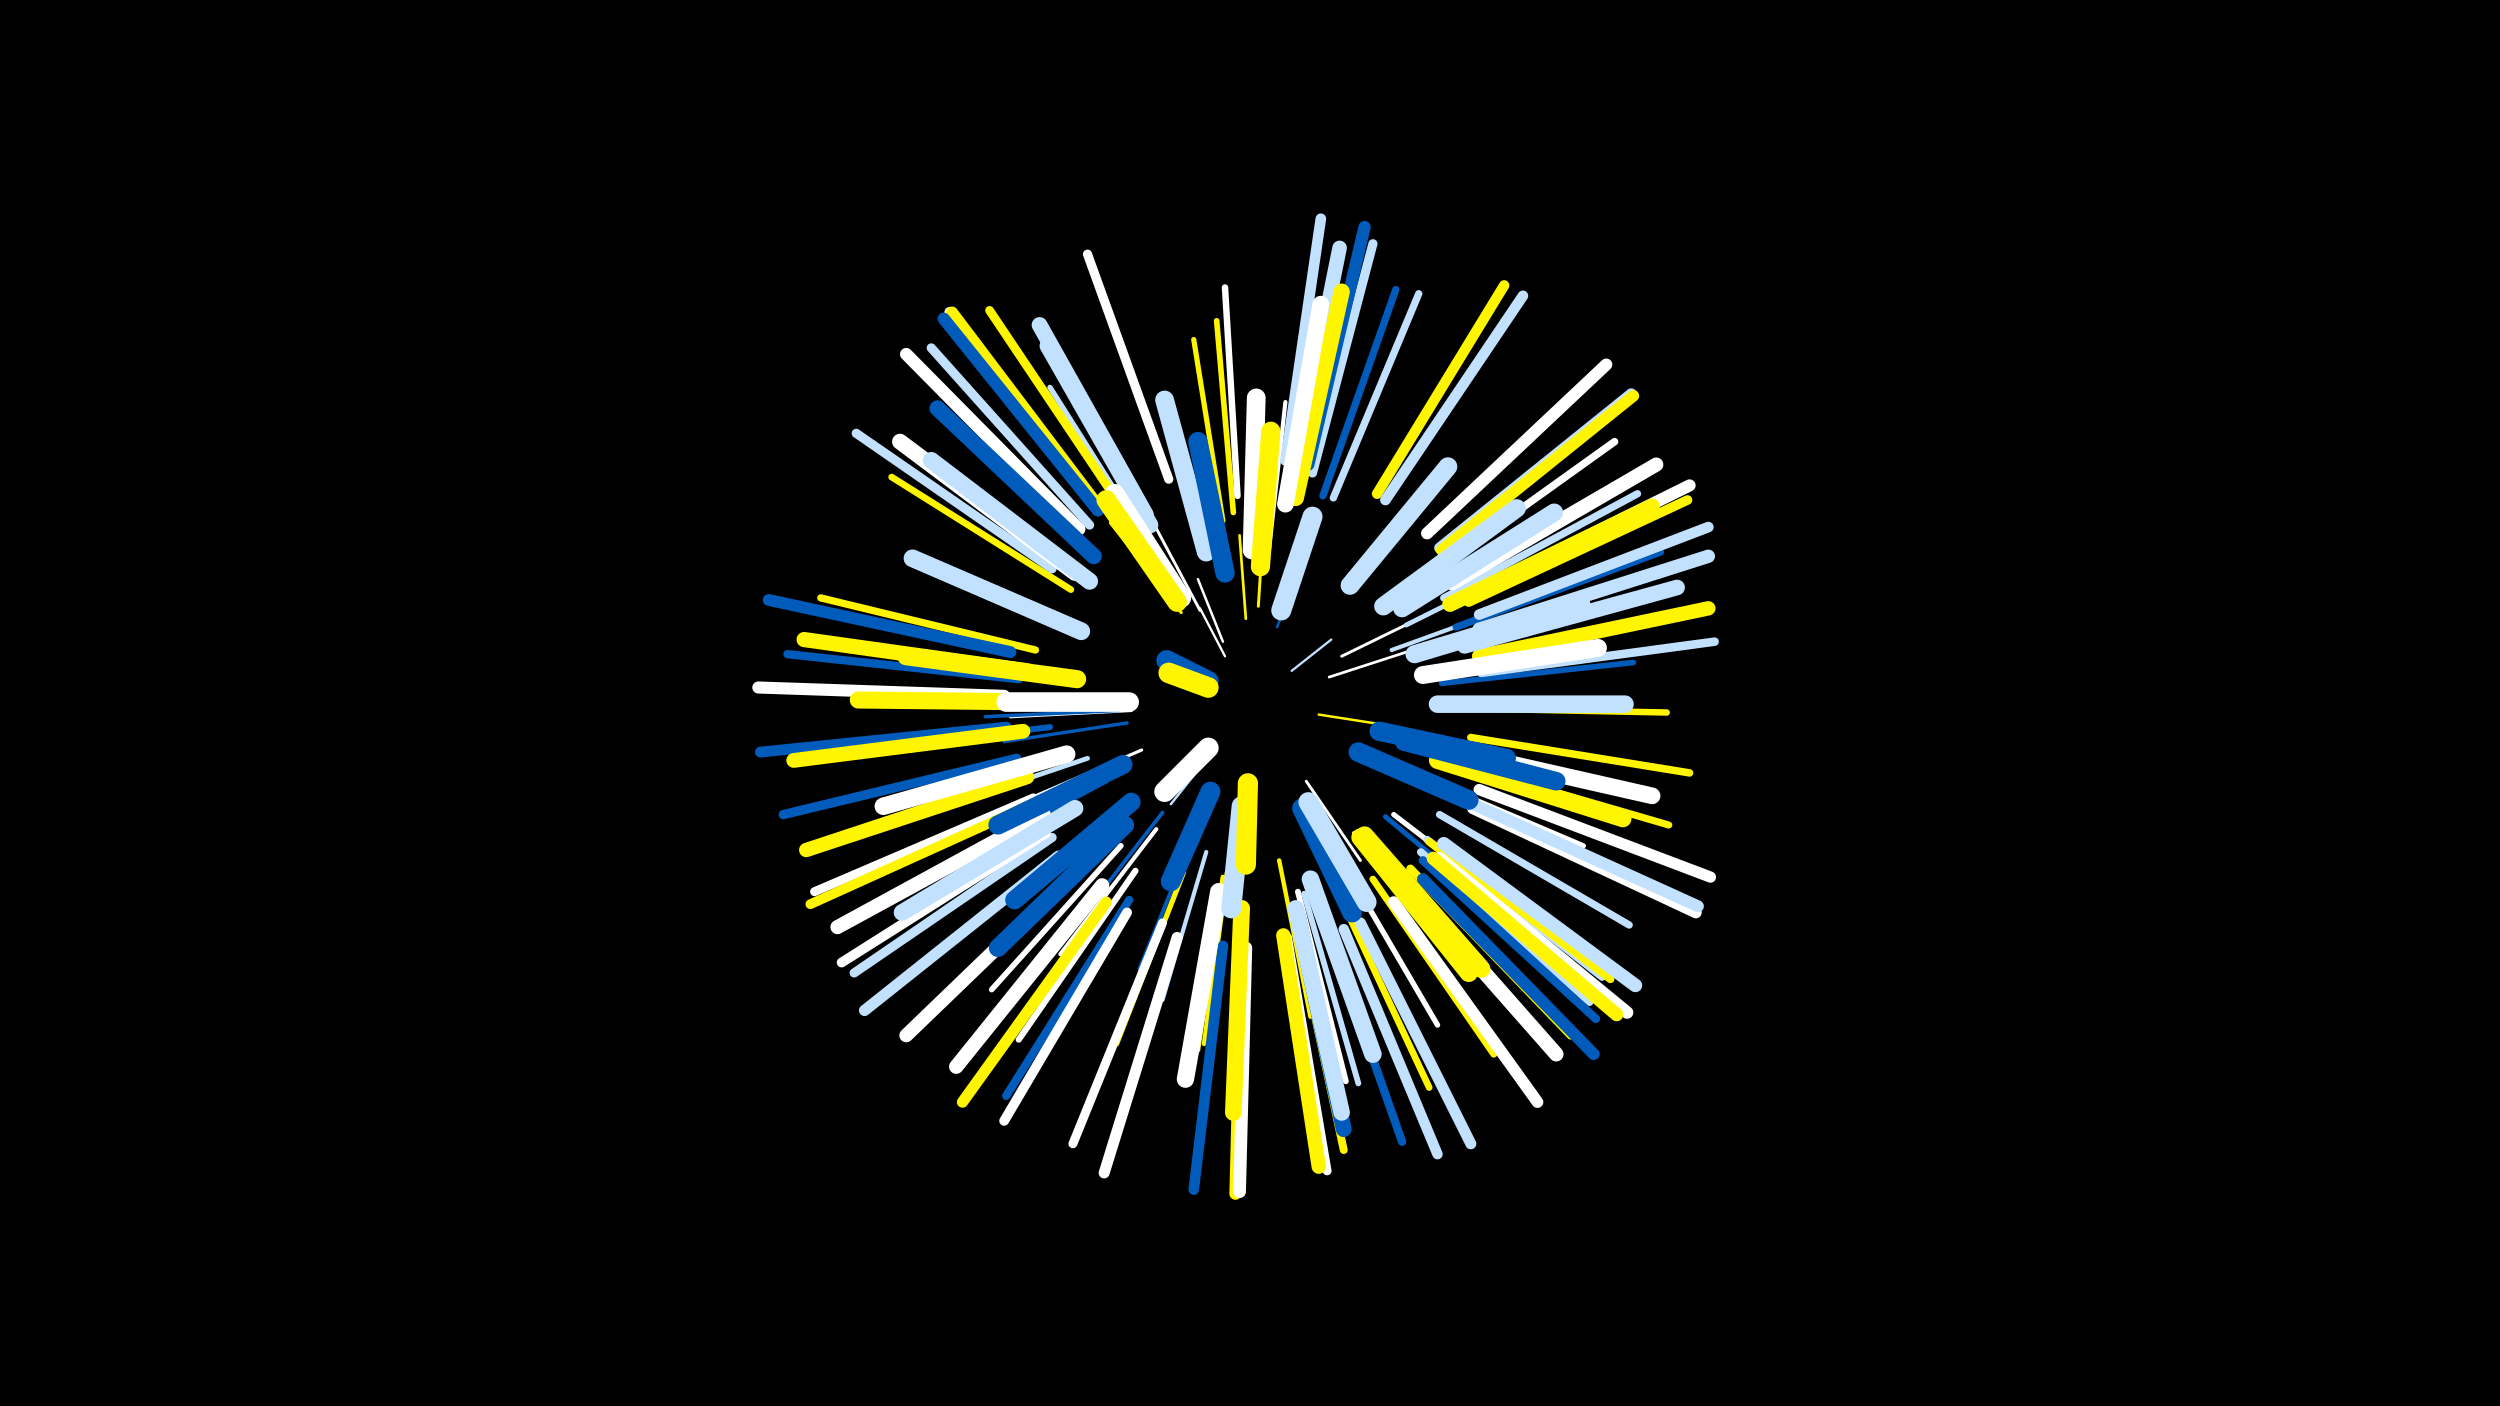 <svg width="1200" height="675" viewBox="-500 -500 1200 675" xmlns="http://www.w3.org/2000/svg"><path d="M-500-500h1200v675h-1200z" fill="#000"/><style>.sparkles path{stroke-linecap:round}</style><g class="sparkles"><path d="M120-178l19-15" stroke-width="1.1" stroke="#c2e1ff2"/><path d="M88-185l-12-23" stroke-width="1.1" stroke="#fff3"/><path d="M81-138l-19 24" stroke-width="1.2" stroke="#c2e1ff4"/><path d="M87-192l-12-30" stroke-width="1.2" stroke="#fff4"/><path d="M133-157l32 5" stroke-width="1.2" stroke="#fff5005"/><path d="M113-199l14-36" stroke-width="1.2" stroke="#005bbb7"/><path d="M138-175l37-12" stroke-width="1.3" stroke="#fff7"/><path d="M98-203l-3-40" stroke-width="1.3" stroke="#fff5007"/><path d="M127-125l26 38" stroke-width="1.4" stroke="#fffA"/><path d="M104-209l3-47" stroke-width="1.4" stroke="#fff500A"/><path d="M144-185l45-22" stroke-width="1.4" stroke="#fffB"/><path d="M95-112l-5 50" stroke-width="1.4" stroke="#005bbbC"/><path d="M76-207l-24-45" stroke-width="1.4" stroke="#fffC"/><path d="M67-206l-34-43" stroke-width="1.5" stroke="#fff500E"/><path d="M48-140l-51 22" stroke-width="1.5" stroke="#fffF"/><path d="M43-159l-58 3" stroke-width="1.6" stroke="#fff10"/><path d="M41-153l-59 9" stroke-width="1.6" stroke="#005bbb11"/><path d="M37-159l-64 3" stroke-width="1.7" stroke="#005bbb14"/><path d="M58-110l-41 53" stroke-width="1.8" stroke="#005bbb16"/><path d="M163-135l63 27" stroke-width="1.8" stroke="#c2e1ff17"/><path d="M73-99l-26 64" stroke-width="1.9" stroke="#005bbb18"/><path d="M109-235l8-72" stroke-width="2.0" stroke="#fff1B"/><path d="M168-188l69-25" stroke-width="2.0" stroke="#c2e1ff1B"/><path d="M79-91l-21 71" stroke-width="2.0" stroke="#c2e1ff1C"/><path d="M55-102l-46 60" stroke-width="2.0" stroke="#fff1D"/><path d="M114-87l15 75" stroke-width="2.1" stroke="#fff5001E"/><path d="M31-125l-69 37" stroke-width="2.1" stroke="#005bbb1F"/><path d="M150-100l50 62" stroke-width="2.2" stroke="#fff21"/><path d="M22-136l-77 26" stroke-width="2.3" stroke="#c2e1ff23"/><path d="M89-81l-11 82" stroke-width="2.3" stroke="#fff50024"/><path d="M175-200l74-37" stroke-width="2.3" stroke="#c2e1ff25"/><path d="M87-79l-12 83" stroke-width="2.3" stroke="#fff50026"/><path d="M165-108l66 55" stroke-width="2.4" stroke="#005bbb27"/><path d="M180-128l80 34" stroke-width="2.5" stroke="#fff29"/><path d="M169-109l69 53" stroke-width="2.5" stroke="#fff29"/><path d="M12-165l-87-2" stroke-width="2.5" stroke="#fff5002A"/><path d="M68-81l-32 82" stroke-width="2.5" stroke="#fff5002A"/><path d="M87-250l-14-87" stroke-width="2.5" stroke="#fff5002A"/><path d="M145-85l45 77" stroke-width="2.6" stroke="#fff2C"/><path d="M52-238l-48-76" stroke-width="2.6" stroke="#c2e1ff2C"/><path d="M92-254l-8-92" stroke-width="2.7" stroke="#fff5002F"/><path d="M38-94l-62 69" stroke-width="2.7" stroke="#fff2F"/><path d="M192-172l92-10" stroke-width="2.7" stroke="#005bbb30"/><path d="M123-72l23 91" stroke-width="2.8" stroke="#fff32"/><path d="M126-71l26 91" stroke-width="2.8" stroke="#c2e1ff33"/><path d="M4-151l-96 12" stroke-width="2.9" stroke="#005bbb36"/><path d="M45-82l-56 81" stroke-width="3.0" stroke="#fff38"/><path d="M94-262l-6-100" stroke-width="3.1" stroke="#fff3B"/><path d="M200-160l100 2" stroke-width="3.1" stroke="#fff5003B"/><path d="M143-70l43 92" stroke-width="3.2" stroke="#fff5003E"/><path d="M14-217l-86-54" stroke-width="3.2" stroke="#fff5003E"/><path d="M166-85l67 77" stroke-width="3.2" stroke="#fff5003E"/><path d="M159-78l58 84" stroke-width="3.3" stroke="#fff50040"/><path d="M201-133l100 29" stroke-width="3.4" stroke="#fff50044"/><path d="M199-199l98-36" stroke-width="3.5" stroke="#005bbb45"/><path d="M135-262l35-99" stroke-width="3.5" stroke="#005bbb45"/><path d="M191-109l91 53" stroke-width="3.5" stroke="#c2e1ff46"/><path d="M193-213l93-50" stroke-width="3.5" stroke="#c2e1ff46"/><path d="M-3-188l-103-25" stroke-width="3.5" stroke="#fff50047"/><path d="M140-261l41-98" stroke-width="3.5" stroke="#c2e1ff47"/><path d="M206-146l105 17" stroke-width="3.6" stroke="#fff50049"/><path d="M185-97l84 66" stroke-width="3.6" stroke="#c2e1ff4A"/><path d="M187-225l88-63" stroke-width="3.6" stroke="#fff4A"/><path d="M182-91l81 72" stroke-width="3.7" stroke="#c2e1ff4D"/><path d="M186-96l87 66" stroke-width="3.8" stroke="#fff5004E"/><path d="M122-55l23 107" stroke-width="3.8" stroke="#fff50050"/><path d="M42-68l-59 94" stroke-width="4.0" stroke="#005bbb53"/><path d="M177-83l77 80" stroke-width="4.0" stroke="#fff50054"/><path d="M136-57l37 105" stroke-width="4.0" stroke="#005bbb54"/><path d="M-11-174l-111-12" stroke-width="4.0" stroke="#005bbb56"/><path d="M211-177l112-15" stroke-width="4.1" stroke="#c2e1ff58"/><path d="M183-87l83 76" stroke-width="4.1" stroke="#005bbb58"/><path d="M38-257l-63-94" stroke-width="4.2" stroke="#fff50059"/><path d="M118-50l19 112" stroke-width="4.3" stroke="#fff5C"/><path d="M-4-117l-105 45" stroke-width="4.3" stroke="#fff5D"/><path d="M58-57l-43 106" stroke-width="4.3" stroke="#fff5E"/><path d="M130-273l29-110" stroke-width="4.4" stroke="#c2e1ff5F"/><path d="M61-270l-39-108" stroke-width="4.4" stroke="#fff60"/><path d="M23-248l-76-85" stroke-width="4.4" stroke="#c2e1ff60"/><path d="M5-98l-95 65" stroke-width="4.4" stroke="#c2e1ff61"/><path d="M5-227l-94-65" stroke-width="4.4" stroke="#c2e1ff61"/><path d="M-12-136l-112 27" stroke-width="4.5" stroke="#005bbb64"/><path d="M205-211l105-49" stroke-width="4.6" stroke="#fff50065"/><path d="M-5-114l-106 48" stroke-width="4.7" stroke="#fff50067"/><path d="M2-100l-98 62" stroke-width="4.7" stroke="#fff68"/><path d="M41-62l-59 100" stroke-width="4.7" stroke="#fff69"/><path d="M145-54l45 108" stroke-width="5.0" stroke="#c2e1ff71"/><path d="M161-263l61-100" stroke-width="5.0" stroke="#fff50072"/><path d="M117-279l17-116" stroke-width="5.1" stroke="#c2e1ff72"/><path d="M87-46l-14 117" stroke-width="5.1" stroke="#005bbb73"/><path d="M210-205l110-42" stroke-width="5.1" stroke="#c2e1ff75"/><path d="M165-260l66-98" stroke-width="5.1" stroke="#c2e1ff75"/><path d="M191-237l92-74" stroke-width="5.2" stroke="#c2e1ff75"/><path d="M-17-151l-118 12" stroke-width="5.2" stroke="#005bbb77"/><path d="M65-50l-35 113" stroke-width="5.3" stroke="#fff79"/><path d="M153-57l53 106" stroke-width="5.3" stroke="#c2e1ff7A"/><path d="M8-89l-93 74" stroke-width="5.4" stroke="#c2e1ff7C"/><path d="M210-121l111 42" stroke-width="5.4" stroke="#fff7C"/><path d="M28-256l-72-94" stroke-width="5.4" stroke="#fff7D"/><path d="M31-67l-69 96" stroke-width="5.4" stroke="#fff5007D"/><path d="M169-67l69 96" stroke-width="5.6" stroke="#fff81"/><path d="M192-236l92-74" stroke-width="5.6" stroke="#fff50081"/><path d="M207-112l107 50" stroke-width="5.6" stroke="#fff83"/><path d="M183-78l82 84" stroke-width="5.7" stroke="#005bbb84"/><path d="M-15-187l-116-25" stroke-width="5.7" stroke="#005bbb85"/><path d="M28-256l-71-94" stroke-width="5.7" stroke="#fff50085"/><path d="M207-114l108 49" stroke-width="5.7" stroke="#c2e1ff86"/><path d="M-18-166l-118-4" stroke-width="5.8" stroke="#fff86"/><path d="M206-215l105-52" stroke-width="5.8" stroke="#fff88"/><path d="M96-45l-3 118" stroke-width="5.8" stroke="#fff50088"/><path d="M185-244l86-81" stroke-width="5.8" stroke="#fff88"/><path d="M27-255l-74-92" stroke-width="5.9" stroke="#005bbb89"/><path d="M128-277l27-114" stroke-width="5.9" stroke="#005bbb8B"/><path d="M18-246l-83-84" stroke-width="6.0" stroke="#fff8C"/><path d="M191-88l90 74" stroke-width="6.0" stroke="#fff8E"/><path d="M98-45l-3 117" stroke-width="6.1" stroke="#fff90"/><path d="M188-88l88 75" stroke-width="6.4" stroke="#fff50099"/><path d="M210-198l110-35" stroke-width="6.4" stroke="#c2e1ff9A"/><path d="M193-95l92 68" stroke-width="6.5" stroke="#c2e1ff9D"/><path d="M18-83l-83 80" stroke-width="6.6" stroke="#fff9D"/><path d="M197-220l98-57" stroke-width="6.8" stroke="#fffA4"/><path d="M1-109l-99 54" stroke-width="6.8" stroke="#fffA5"/><path d="M210-185l110-23" stroke-width="6.9" stroke="#fff500A6"/><path d="M116-51l17 111" stroke-width="6.9" stroke="#fff500A6"/><path d="M-7-127l-106 35" stroke-width="6.9" stroke="#fff500A7"/><path d="M29-75l-70 87" stroke-width="6.9" stroke="#fffA7"/><path d="M173-78l74 84" stroke-width="7.0" stroke="#fffA9"/><path d="M121-272l22-109" stroke-width="7.0" stroke="#c2e1ffA9"/><path d="M-9-149l-110 14" stroke-width="7.1" stroke="#fff500AD"/><path d="M-7-178l-107-15" stroke-width="7.3" stroke="#fff500B3"/><path d="M196-210l97-47" stroke-width="7.4" stroke="#fff500B5"/><path d="M203-190l102-28" stroke-width="7.5" stroke="#c2e1ffB7"/><path d="M123-60l22 102" stroke-width="7.6" stroke="#005bbbBA"/><path d="M16-225l-84-63" stroke-width="7.6" stroke="#fffBA"/><path d="M50-253l-51-91" stroke-width="7.6" stroke="#c2e1ffBC"/><path d="M25-233l-75-71" stroke-width="7.7" stroke="#005bbbBE"/><path d="M122-261l22-99" stroke-width="7.8" stroke="#fff500C1"/><path d="M122-64l22 98" stroke-width="7.9" stroke="#c2e1ffC2"/><path d="M196-140l97 22" stroke-width="8.0" stroke="#fffC5"/><path d="M52-248l-49-86" stroke-width="8.0" stroke="#c2e1ffC6"/><path d="M96-64l-4 98" stroke-width="8.0" stroke="#fff500C6"/><path d="M16-112l-83 50" stroke-width="8.0" stroke="#c2e1ffC7"/><path d="M117-258l17-96" stroke-width="8.0" stroke="#fffC7"/><path d="M23-221l-76-58" stroke-width="8.1" stroke="#c2e1ffC9"/><path d="M6-163l-94-1" stroke-width="8.2" stroke="#fff500CC"/><path d="M190-135l89 28" stroke-width="8.2" stroke="#fff500CC"/><path d="M85-72l-16 90" stroke-width="8.3" stroke="#fffD0"/><path d="M12-138l-88 25" stroke-width="8.4" stroke="#fffD0"/><path d="M190-162l90 0" stroke-width="8.4" stroke="#c2e1ffD1"/><path d="M129-78l30 84" stroke-width="8.4" stroke="#c2e1ffD3"/><path d="M19-197l-81-35" stroke-width="8.5" stroke="#c2e1ffD4"/><path d="M173-208l73-46" stroke-width="8.6" stroke="#c2e1ffD6"/><path d="M183-176l84-13" stroke-width="8.6" stroke="#fffD8"/><path d="M155-99l56 64" stroke-width="8.7" stroke="#fff500D8"/><path d="M40-104l-61 59" stroke-width="8.7" stroke="#005bbbD8"/><path d="M153-98l52 65" stroke-width="8.7" stroke="#fff500D9"/><path d="M17-174l-82-11" stroke-width="8.7" stroke="#fff500D9"/><path d="M179-186l80-24" stroke-width="8.7" stroke="#c2e1ffDA"/><path d="M164-209l64-47" stroke-width="8.8" stroke="#c2e1ffDD"/><path d="M174-144l73 19" stroke-width="8.9" stroke="#005bbbE1"/><path d="M79-235l-20-73" stroke-width="9.0" stroke="#c2e1ffE1"/><path d="M148-219l47-57" stroke-width="9.0" stroke="#c2e1ffE2"/><path d="M43-115l-56 47" stroke-width="9.0" stroke="#005bbbE2"/><path d="M101-236l2-73" stroke-width="9.0" stroke="#fffE3"/><path d="M39-133l-60 29" stroke-width="9.2" stroke="#005bbbE8"/><path d="M105-228l5-65" stroke-width="9.2" stroke="#fff500E9"/><path d="M88-225l-13-63" stroke-width="9.3" stroke="#005bbbEA"/><path d="M162-149l61 13" stroke-width="9.3" stroke="#005bbbEB"/><path d="M67-213l-32-50" stroke-width="9.4" stroke="#fffED"/><path d="M65-211l-34-49" stroke-width="9.4" stroke="#fff500ED"/><path d="M42-163l-59 0" stroke-width="9.4" stroke="#fffEE"/><path d="M152-139l53 23" stroke-width="9.4" stroke="#005bbbEF"/><path d="M125-112l24 50" stroke-width="9.5" stroke="#005bbbEF"/><path d="M128-115l28 48" stroke-width="9.5" stroke="#c2e1ffF0"/><path d="M96-113l-5 49" stroke-width="9.6" stroke="#c2e1ffF3"/><path d="M115-207l15-45" stroke-width="9.6" stroke="#c2e1ffF4"/><path d="M81-120l-19 43" stroke-width="9.6" stroke="#005bbbF4"/><path d="M99-124l-1 39" stroke-width="9.7" stroke="#fff500F7"/><path d="M80-141l-21 21" stroke-width="9.9" stroke="#fffFA"/><path d="M80-173l-20-10" stroke-width="9.9" stroke="#005bbbFC"/><path d="M80-170l-19-7" stroke-width="9.9" stroke="#fff500FC"/></g></svg>